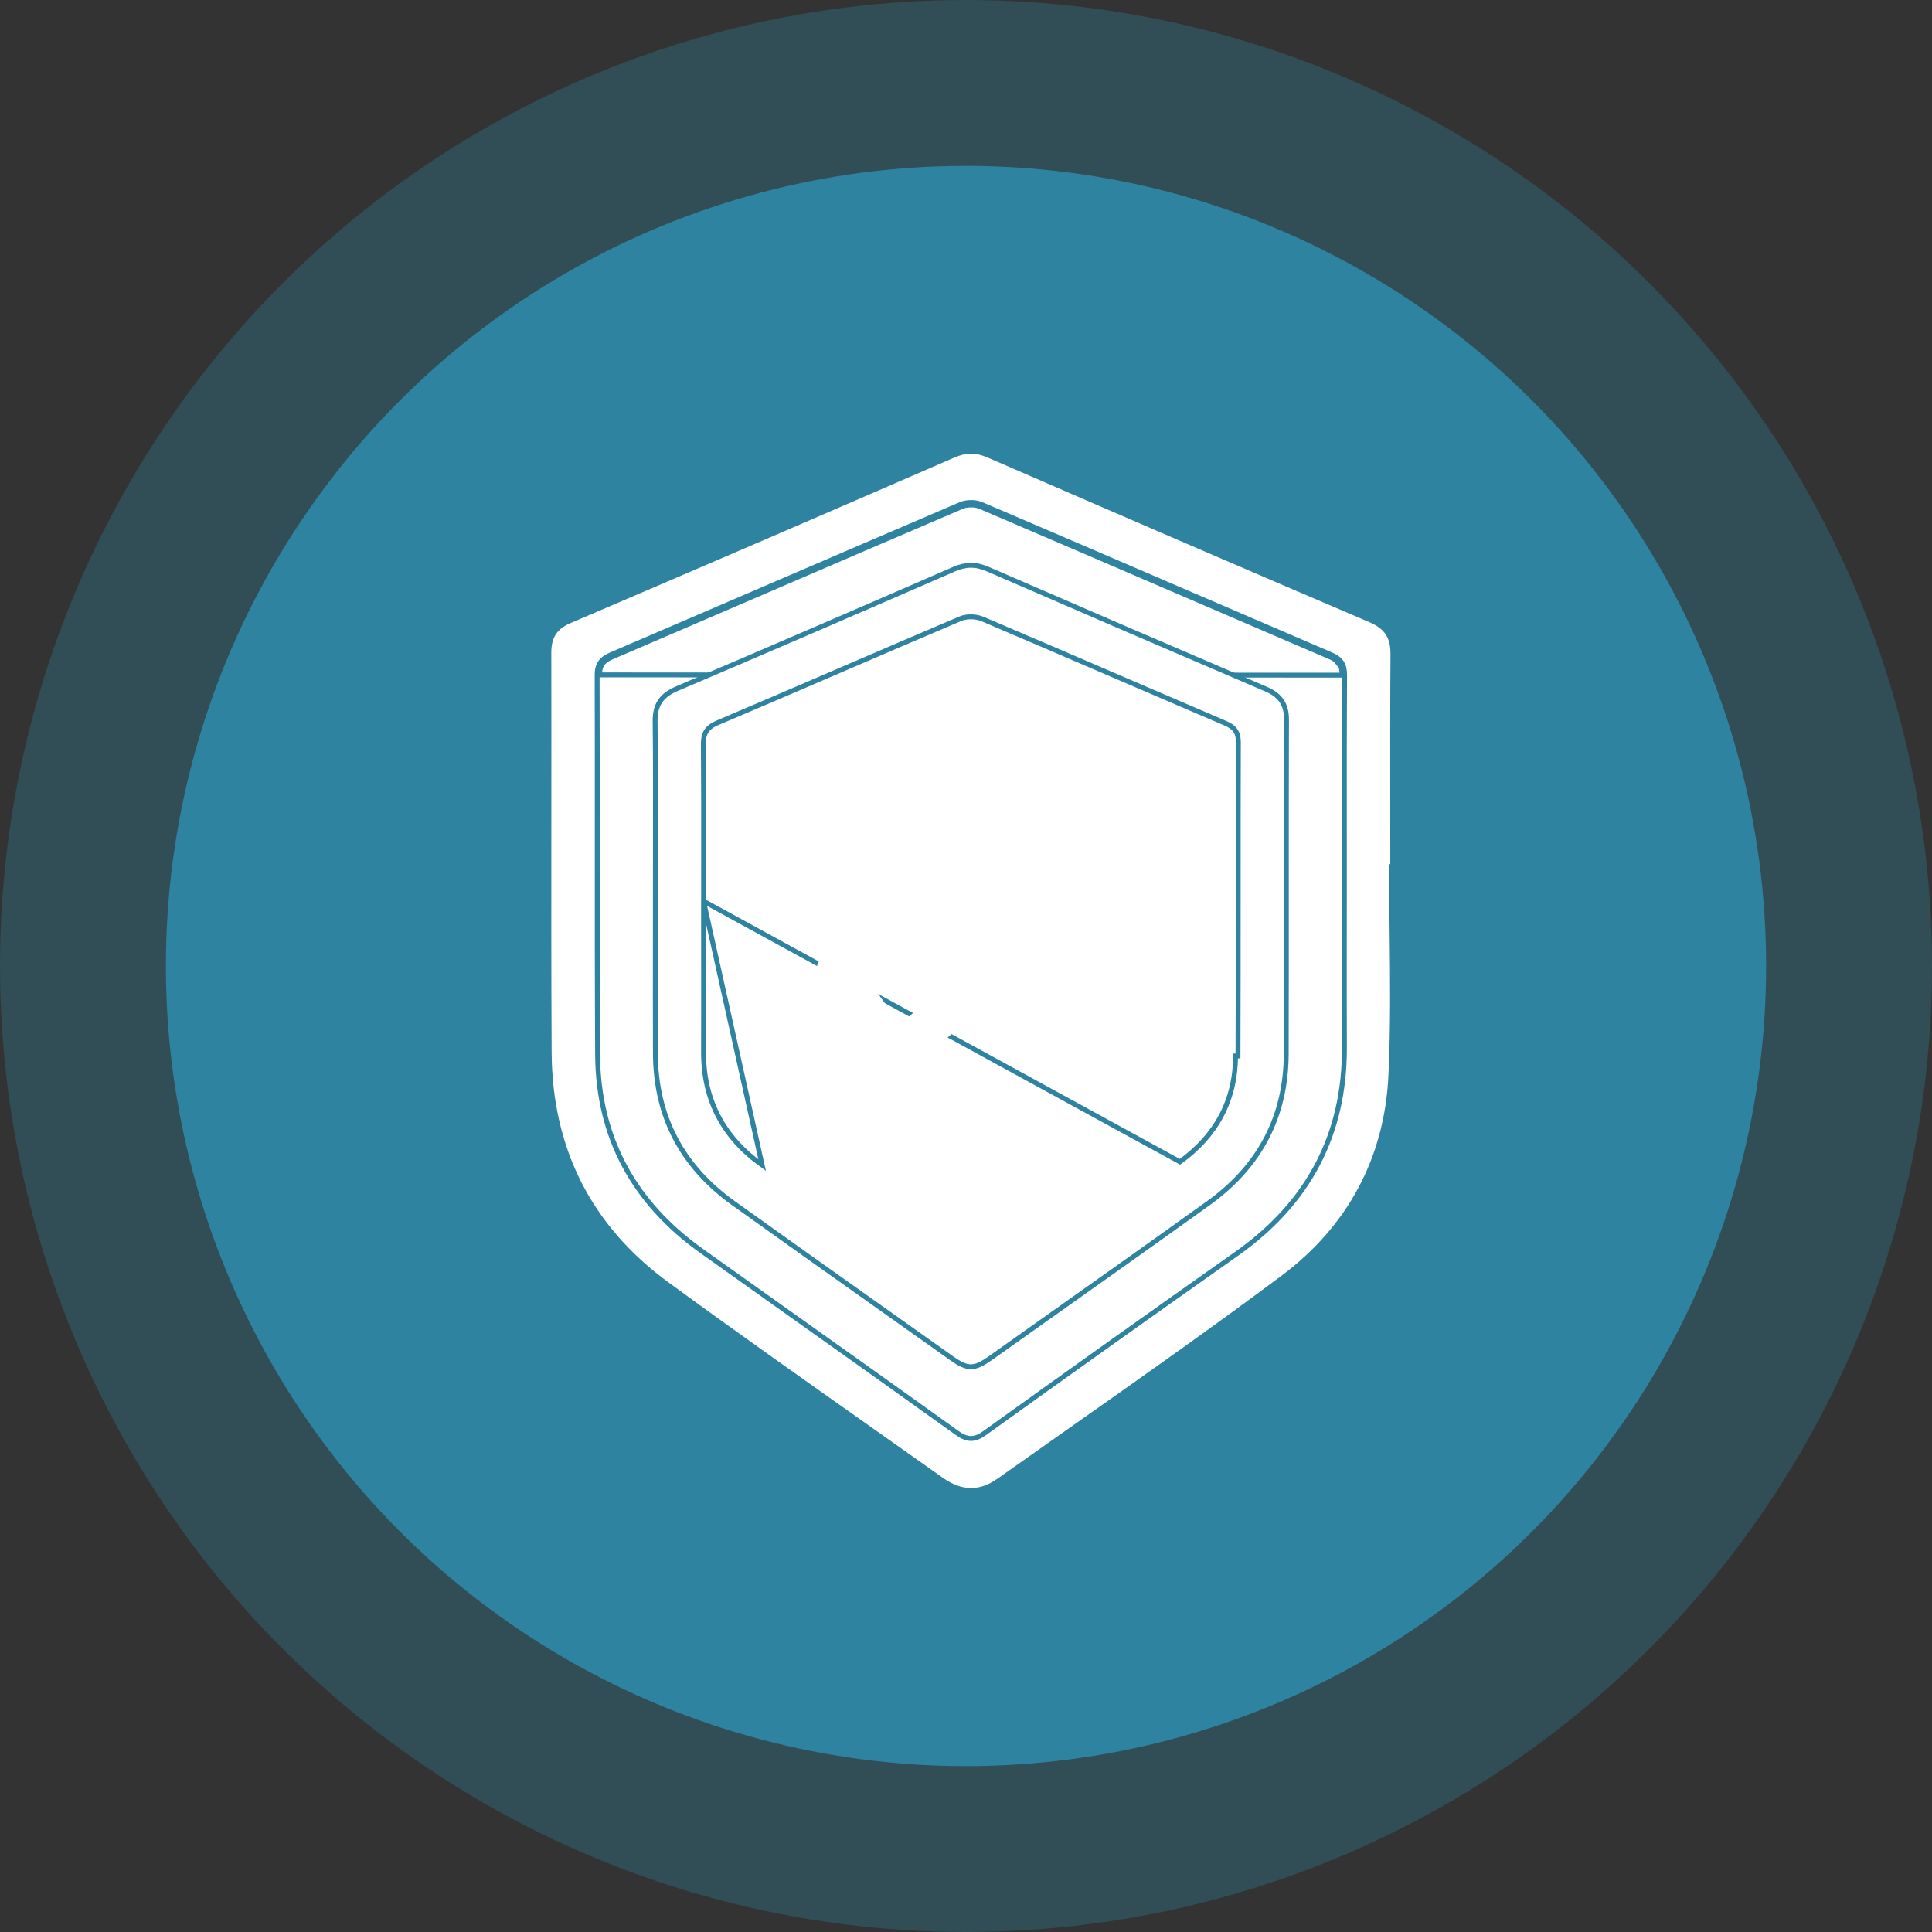 <svg width="198" height="198" viewBox="0 0 198 198" fill="none" xmlns="http://www.w3.org/2000/svg">
<rect x="0" y="0" width="198" height="198" fill="#333333" stroke="none"/>
<circle cx="99" cy="99" r="99" fill="#2E83A0" fill-opacity="0.32"/>
<circle cx="99" cy="99" r="82" fill="#2E83A0"/>
<path d="M137.799 69.192L137.799 69.193C137.767 74.329 137.771 79.467 137.775 84.605C137.776 86.317 137.778 88.03 137.778 89.742V89.751C137.778 91.581 137.776 93.411 137.774 95.241C137.769 99.268 137.764 103.295 137.782 107.32C137.82 116.278 134.098 123.299 126.723 128.5L126.579 128.295L126.723 128.5C118.097 134.581 109.497 140.7 100.926 146.861L100.926 146.861C100.409 147.233 99.951 147.435 99.472 147.423C98.996 147.411 98.549 147.189 98.053 146.832C92.832 143.082 87.593 139.361 82.354 135.639C78.86 133.157 75.366 130.675 71.877 128.184C64.95 123.24 61.291 116.532 61.243 108.077C61.202 100.667 61.205 93.253 61.208 85.84C61.211 80.281 61.213 74.723 61.197 69.167M137.799 69.192L61.447 69.166M137.799 69.192C137.801 68.674 137.717 68.248 137.483 67.895C137.249 67.543 136.889 67.297 136.408 67.092M137.799 69.192L137.549 69.191C137.553 68.206 137.226 67.712 136.309 67.322M61.197 69.167L61.447 69.166M61.197 69.167C61.197 69.167 61.197 69.167 61.197 69.167L61.447 69.166M61.197 69.167C61.194 68.627 61.3 68.204 61.552 67.861C61.801 67.522 62.171 67.294 62.63 67.096L62.63 67.096C67.544 64.988 72.456 62.872 77.369 60.756C84.398 57.728 91.429 54.7 98.466 51.693L98.466 51.692C98.776 51.561 99.153 51.499 99.519 51.499C99.885 51.499 100.262 51.561 100.572 51.692L100.572 51.693C107.239 54.542 113.899 57.41 120.559 60.278C125.841 62.553 131.123 64.827 136.408 67.092M61.447 69.166C61.443 68.152 61.842 67.707 62.729 67.326C67.643 65.217 72.556 63.101 77.468 60.985C84.497 57.958 91.527 54.93 98.564 51.922C99.107 51.692 99.931 51.692 100.474 51.922C107.141 54.772 113.8 57.639 120.46 60.507C125.741 62.782 131.023 65.056 136.309 67.322M136.408 67.092C136.408 67.092 136.407 67.092 136.407 67.092L136.309 67.322M136.408 67.092L136.309 67.322M142.689 88.667L142.614 88.741V88.845C142.614 91.03 142.638 93.214 142.663 95.396C142.718 100.325 142.773 105.246 142.546 110.16L142.796 110.171L142.546 110.16C142.155 118.685 138.363 125.805 131.481 130.945C124.32 136.293 117.004 141.44 109.685 146.588C107.25 148.301 104.815 150.014 102.385 151.735L102.384 151.735C101.387 152.443 100.412 152.769 99.446 152.751C98.479 152.733 97.494 152.37 96.48 151.652C94.057 149.935 91.632 148.224 89.207 146.513C82.233 141.592 75.263 136.674 68.378 131.64C60.327 125.752 56.334 117.692 56.284 107.823L56.284 107.823C56.241 99.783 56.248 91.744 56.254 83.703C56.258 78.098 56.262 72.493 56.25 66.886C56.25 66.055 56.407 65.408 56.742 64.889C57.077 64.371 57.607 63.953 58.403 63.612C71.522 58.003 84.619 52.353 97.704 46.665C98.967 46.118 100.037 46.107 101.292 46.653L101.292 46.653C114.329 52.311 127.376 57.953 140.448 63.536L140.448 63.536C141.303 63.901 141.874 64.343 142.234 64.897C142.594 65.45 142.76 66.142 142.754 67.039C142.717 72.352 142.723 77.665 142.729 82.975C142.731 84.858 142.733 86.741 142.733 88.623L142.693 88.663L142.689 88.667Z" fill="white" stroke="#2E83A0" stroke-width="0.5"/>
<path d="M72.103 92.359H72.107C72.106 90.855 72.108 89.351 72.109 87.848C72.112 83.996 72.115 80.147 72.082 76.298L72.082 76.298C72.078 75.769 72.144 75.326 72.374 74.954C72.605 74.579 72.978 74.314 73.507 74.088L73.508 74.087C77.665 72.323 81.814 70.537 85.963 68.75L86.217 68.64C90.281 66.889 94.346 65.138 98.419 63.408C98.751 63.267 99.153 63.207 99.544 63.213C99.936 63.218 100.336 63.29 100.665 63.428L100.666 63.428C105.351 65.42 110.031 67.436 114.71 69.451C118.33 71.01 121.95 72.569 125.573 74.117C126.011 74.303 126.357 74.521 126.588 74.844C126.821 75.171 126.914 75.57 126.914 76.07V76.07C126.895 81.285 126.896 86.508 126.896 91.732C126.897 97.232 126.897 102.733 126.876 108.223C126.876 108.223 126.876 108.223 126.876 108.223L126.626 108.222C126.609 112.766 124.63 116.404 120.924 119.066L72.103 92.359ZM72.103 92.359V92.609C72.103 94.3 72.105 95.991 72.106 97.682C72.109 101.062 72.112 104.443 72.103 107.823C72.086 112.706 74.126 116.566 78.109 119.407L72.103 92.359ZM67.139 73.929L67.139 73.929C67.129 73.051 67.299 72.388 67.653 71.862C68.008 71.335 68.566 70.919 69.386 70.57C78.871 66.533 88.33 62.442 97.776 58.33C98.979 57.808 100.015 57.797 101.219 58.322L101.22 58.322C110.717 62.45 120.231 66.55 129.754 70.624C130.501 70.945 131.018 71.34 131.351 71.84C131.684 72.339 131.85 72.966 131.848 73.78C131.828 79.814 131.829 85.852 131.83 91.889C131.831 97.254 131.832 102.618 131.818 107.979V107.979C131.806 114.418 129.091 119.541 123.822 123.318L123.822 123.318C118.076 127.442 112.305 131.531 106.533 135.62C104.856 136.808 103.178 137.997 101.501 139.186C100.625 139.807 100.046 140.075 99.496 140.073C98.945 140.071 98.367 139.8 97.495 139.178L97.495 139.178C95.535 137.787 93.576 136.398 91.616 135.009C86.128 131.119 80.64 127.229 75.169 123.31L75.023 123.513L75.169 123.31C69.896 119.533 67.194 114.418 67.169 107.974C67.154 104.211 67.158 100.447 67.162 96.681C67.163 95.007 67.165 93.332 67.165 91.658C67.165 90.017 67.168 88.376 67.171 86.735C67.18 82.466 67.188 78.196 67.139 73.929Z" fill="white" stroke="#2E83A0" stroke-width="0.5"/>
<path d="M92.206 104.976C92.652 104.601 93.029 104.285 93.403 103.968C100.002 98.392 106.598 92.815 113.202 87.244C113.579 86.928 113.967 86.577 114.405 86.395C115.335 86.009 116.187 86.224 116.785 87.047C117.373 87.858 117.389 88.749 116.765 89.585C116.519 89.913 116.199 90.187 115.884 90.452C108.502 96.7 101.113 102.946 93.725 109.189C91.919 110.716 90.995 110.595 89.632 108.673C87.838 106.135 86.035 103.605 84.258 101.054C83.374 99.782 83.529 98.53 84.607 97.769C85.6 97.066 86.737 97.287 87.563 98.429C89.096 100.548 90.593 102.697 92.208 104.98L92.206 104.976Z" fill="white"/>
</svg>
